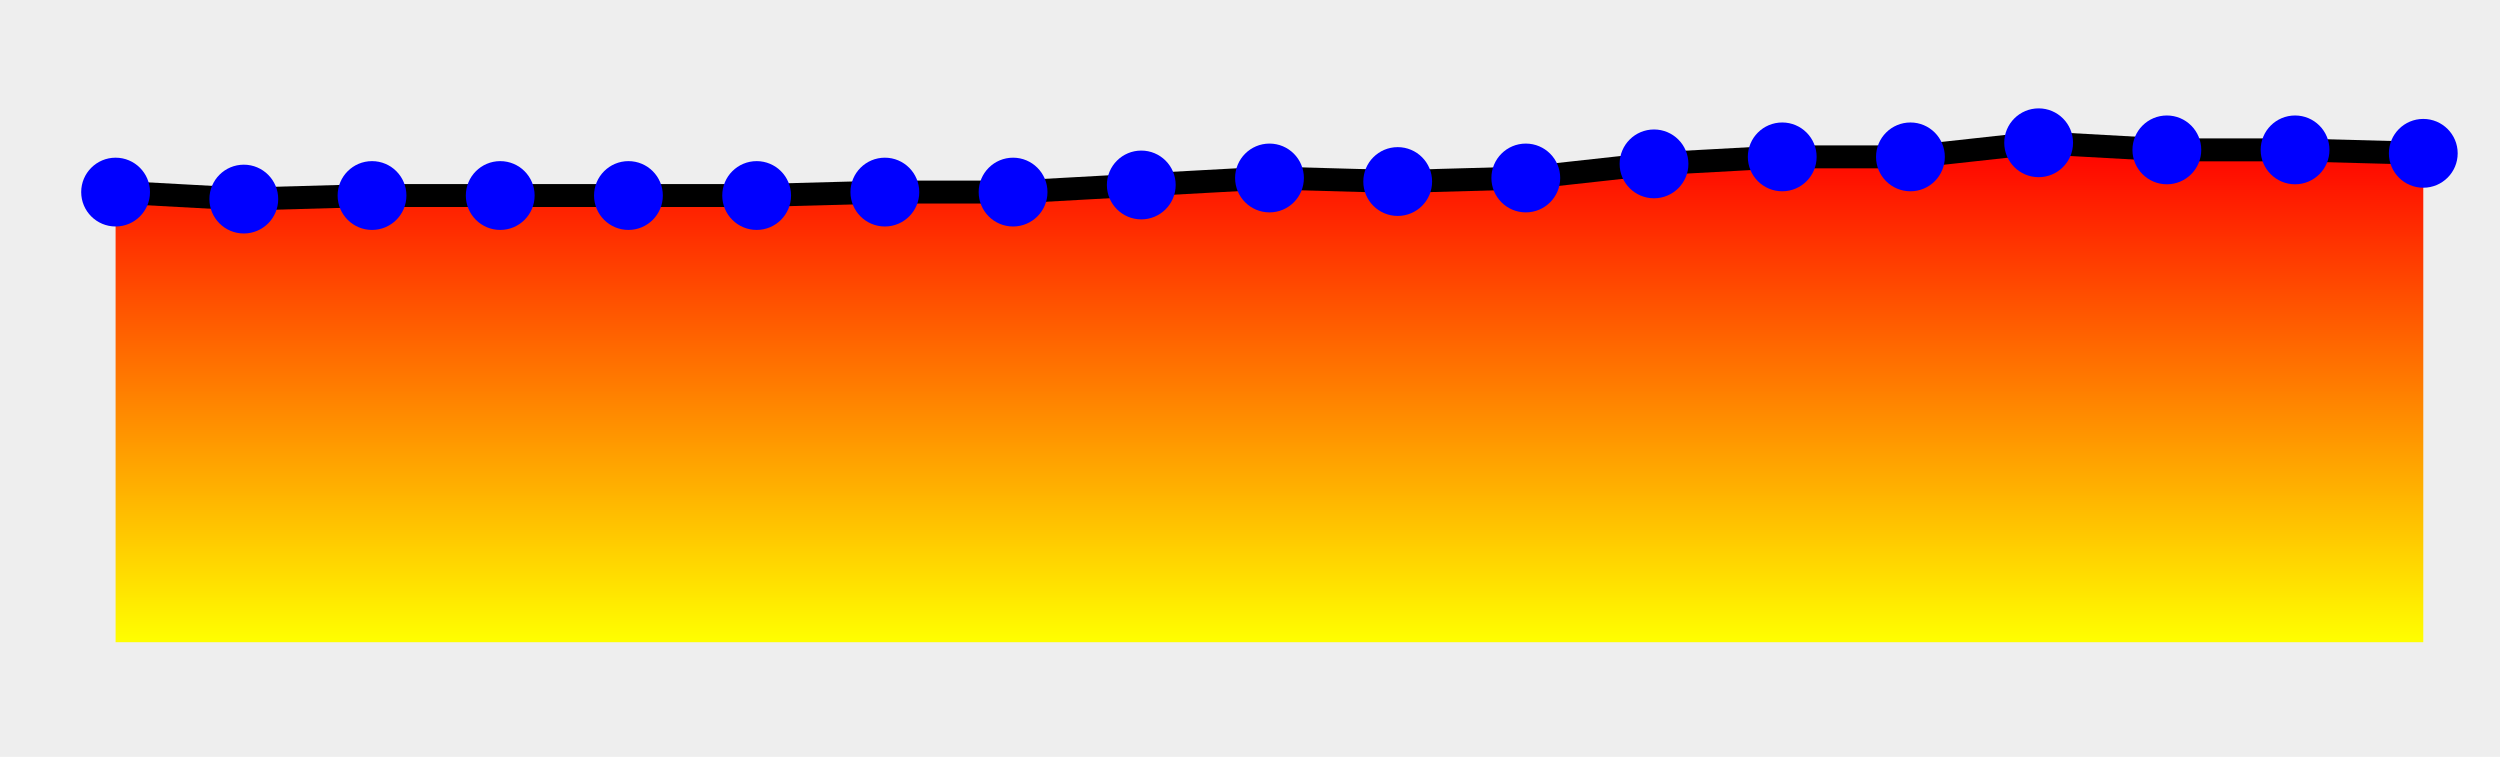 <?xml version="1.0" encoding="UTF-8" standalone="no"?><svg version="1.1" width="218" height="66" xmlns="http://www.w3.org/2000/svg" xmlns:xlink="http://www.w3.org/1999/xlink"><defs><clipPath id="e2n"><rect x="0" y="0" width="218" height="66"/></clipPath><linearGradient id="e2m" x1="0" x2="0" y1="0" y2="100%"><stop offset="0%" stop-color="red"/><stop offset="100%" stop-color="yellow"/></linearGradient><symbol><g id="e2o"><circle fill="blue" r="3" cursor="crosshair"/></g></symbol></defs><rect width="100%" height="100%" fill="#eee" stroke-width="0px"/><g clip-path="url(#e2n)"><path fill="url(#e2m)" d="M10.08 56L10.08 16.75 21.26 17.36 32.44 17.05 43.62 17.05 54.8 17.05 65.98 17.05 77.16 16.75 88.34 16.75 99.52 16.13 110.7 15.52 121.88 15.83 133.05 15.52 144.23 14.29 155.41 13.68 166.59 13.68 177.77 12.45 188.95 13.07 200.13 13.07 211.31 13.37L211.31 56z" stroke="none"/><path fill="none" stroke="#000" stroke-width="2px" d="M10.08 16.75L21.26 17.36 32.44 17.05 43.62 17.05 54.8 17.05 65.98 17.05 77.16 16.75 88.34 16.75 99.52 16.13 110.7 15.52 121.88 15.83 133.05 15.52 144.23 14.29 155.41 13.68 166.59 13.68 177.77 12.45 188.95 13.07 200.13 13.07 211.31 13.37"/></g><use x="10.08" y="16.75" id="e2q" xlink:href="#e2o"></use><use x="21.26" y="17.36" id="e2r" xlink:href="#e2o"></use><use x="32.44" y="17.05" id="e2s" xlink:href="#e2o"></use><use x="43.62" y="17.05" id="e2t" xlink:href="#e2o"></use><use x="54.8" y="17.05" id="e2u" xlink:href="#e2o"></use><use x="65.98" y="17.05" id="e2v" xlink:href="#e2o"></use><use x="77.16" y="16.75" id="e2w" xlink:href="#e2o"></use><use x="88.34" y="16.75" id="e2x" xlink:href="#e2o"></use><use x="99.52" y="16.13" id="e2y" xlink:href="#e2o"></use><use x="110.7" y="15.52" id="e2z" xlink:href="#e2o"></use><use x="121.88" y="15.83" id="e2A" xlink:href="#e2o"></use><use x="133.05" y="15.52" id="e2B" xlink:href="#e2o"></use><use x="144.23" y="14.29" id="e2C" xlink:href="#e2o"></use><use x="155.41" y="13.68" id="e2D" xlink:href="#e2o"></use><use x="166.59" y="13.68" id="e2E" xlink:href="#e2o"></use><use x="177.77" y="12.45" id="e2F" xlink:href="#e2o"></use><use x="188.95" y="13.07" id="e2G" xlink:href="#e2o"></use><use x="200.13" y="13.07" id="e2H" xlink:href="#e2o"></use><use x="211.31" y="13.37" id="e2I" xlink:href="#e2o"></use></svg>
